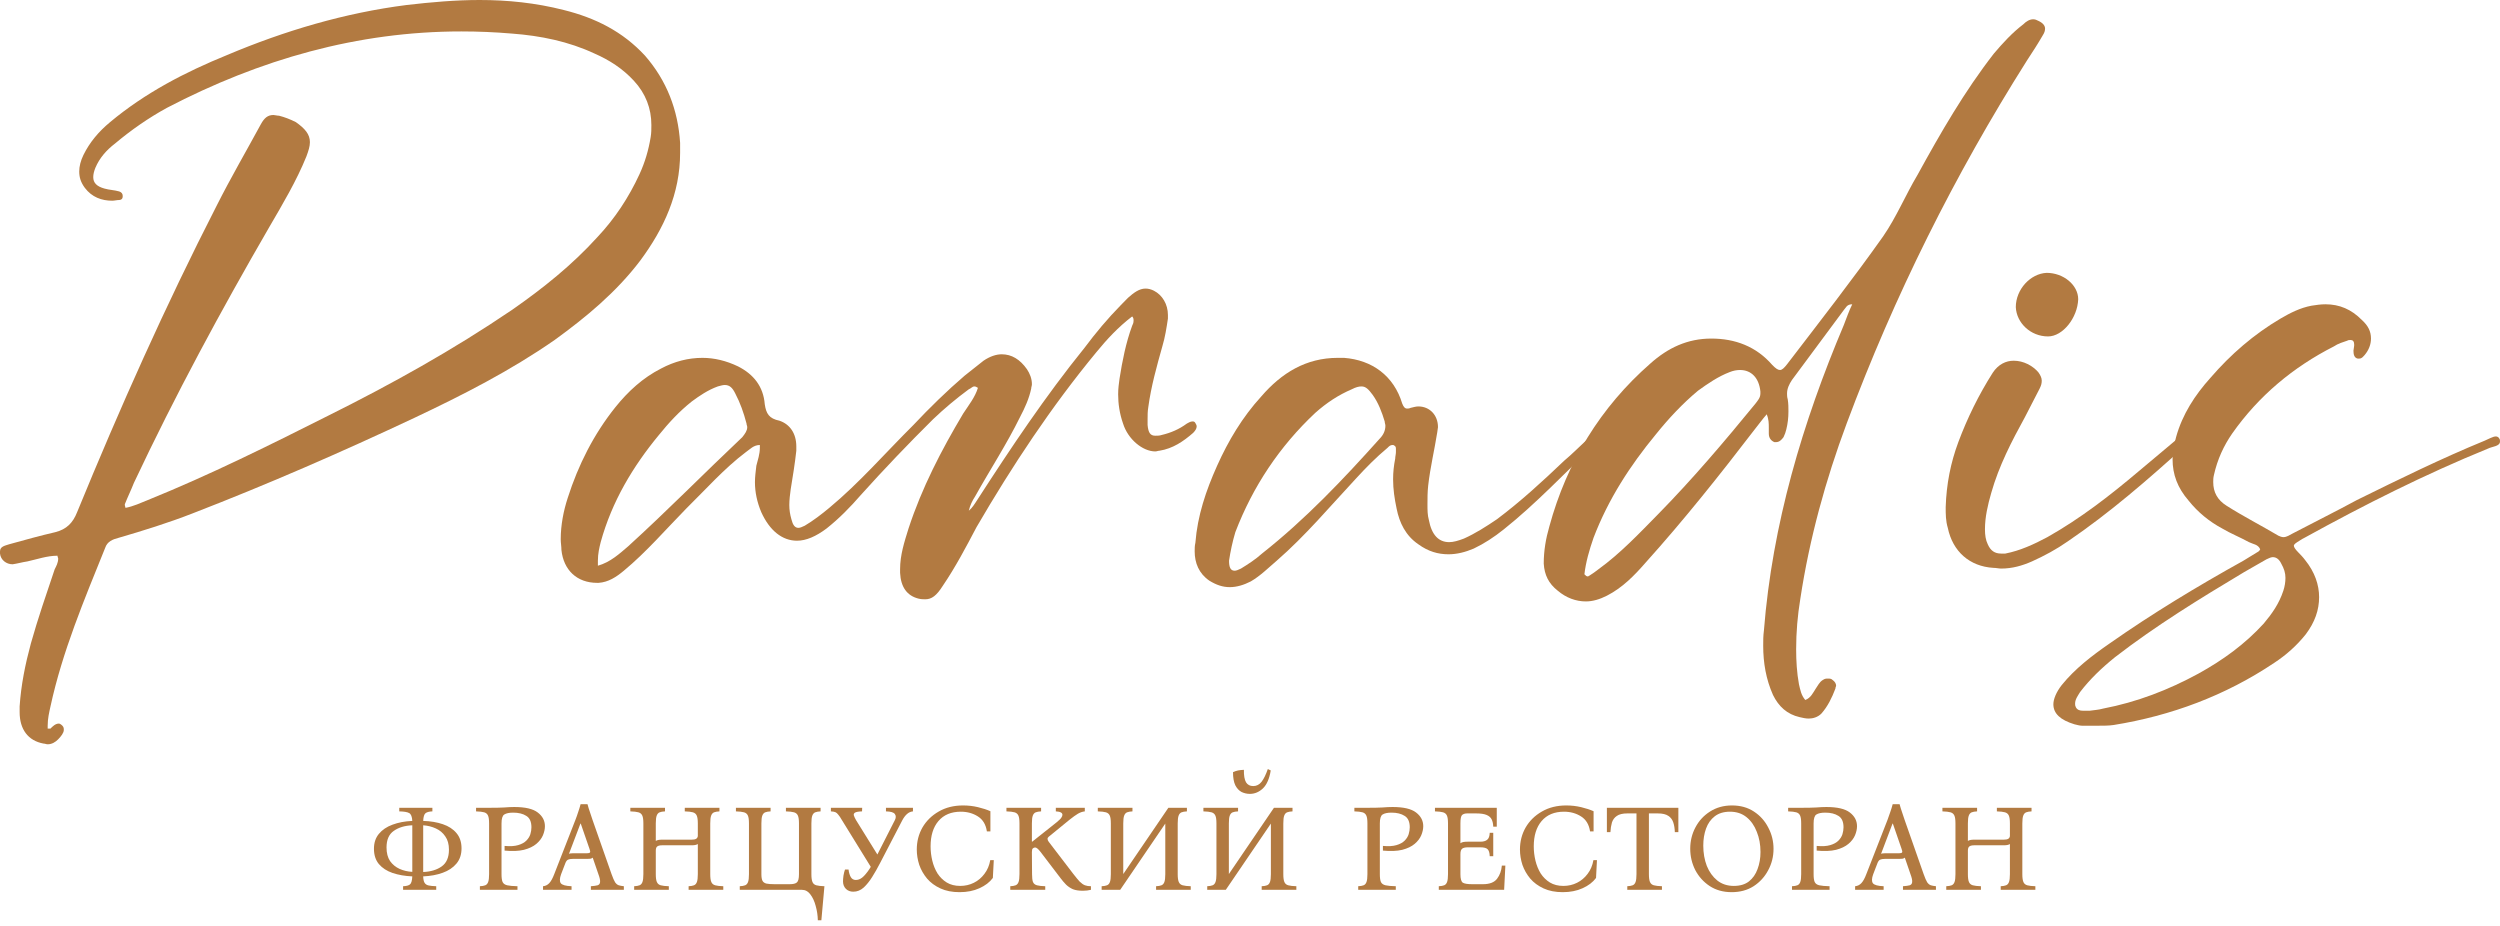<svg width="224" height="83" viewBox="0 0 224 83" fill="none" xmlns="http://www.w3.org/2000/svg">
<path d="M202.514 49.216C202.326 48.768 201.886 48.768 201.509 48.576C200.693 48.128 199.876 47.808 199.122 47.36C197.928 46.72 196.923 45.888 196.106 44.864C195.101 43.712 194.662 42.496 194.662 41.152C194.662 40.512 194.787 39.872 194.976 39.168C195.541 37.12 196.672 35.392 198.054 33.856C199.876 31.744 201.949 29.952 204.336 28.544C205.216 28.032 206.095 27.584 207.101 27.392C207.54 27.328 207.917 27.264 208.357 27.264C209.613 27.264 210.681 27.712 211.624 28.672C212.189 29.184 212.44 29.696 212.44 30.336C212.44 30.848 212.252 31.36 211.875 31.808C211.687 32 211.624 32.128 211.372 32.128H211.247C210.933 32.064 210.87 31.744 210.87 31.424C210.87 31.296 210.933 31.104 210.933 30.976V30.848C210.933 30.592 210.807 30.464 210.619 30.464C210.493 30.464 210.43 30.464 210.304 30.528C209.928 30.656 209.488 30.784 209.111 31.04C205.467 32.896 202.389 35.456 200.001 38.848C199.248 39.936 198.682 41.152 198.368 42.56C198.305 42.816 198.305 43.008 198.305 43.2C198.305 44.096 198.682 44.8 199.499 45.312C201.007 46.272 202.64 47.104 204.148 48C204.273 48.064 204.462 48.128 204.588 48.128C204.902 48.128 205.153 47.936 205.404 47.808C207.352 46.784 209.299 45.824 211.184 44.8C214.953 42.944 218.723 41.088 222.618 39.488C222.932 39.36 223.372 39.104 223.623 39.104C223.749 39.104 223.874 39.168 223.937 39.296C224 39.36 224 39.488 224 39.552C224 40 223.309 40 222.932 40.192C217.278 42.496 211.812 45.248 206.472 48.192C206.347 48.256 206.221 48.32 206.033 48.448C205.718 48.64 205.53 48.768 205.53 48.896C205.53 49.024 205.656 49.216 205.907 49.472C206.095 49.664 206.347 49.92 206.535 50.176C207.415 51.264 207.792 52.416 207.792 53.504C207.792 54.656 207.415 55.744 206.598 56.832C205.781 57.856 204.839 58.688 203.771 59.392C199.373 62.336 194.536 64.128 189.384 64.96C188.945 65.024 188.505 65.024 188.002 65.024H186.557C186.369 65.024 186.118 64.96 185.866 64.896C184.61 64.512 183.982 63.936 183.982 63.104C183.982 62.656 184.233 62.016 184.735 61.376C185.929 59.904 187.437 58.752 189.007 57.664C192.84 54.976 196.86 52.544 201.007 50.24C201.446 49.984 201.823 49.728 202.263 49.472C202.389 49.408 202.452 49.344 202.514 49.216ZM187.248 63.68C187.625 63.616 188.002 63.616 188.442 63.488C191.458 62.912 194.285 61.824 196.986 60.352C199.185 59.136 201.132 57.728 202.829 55.872C203.582 54.976 204.211 54.08 204.588 52.928C204.713 52.544 204.776 52.16 204.776 51.776C204.776 51.328 204.65 50.944 204.399 50.496C204.211 50.112 203.959 49.92 203.645 49.92C203.52 49.92 203.331 49.984 203.08 50.112C202.389 50.496 201.761 50.88 201.069 51.264C197.112 53.632 193.154 56.064 189.51 58.88C188.316 59.84 187.248 60.864 186.369 62.016C186.18 62.336 185.929 62.656 185.929 63.04C185.929 63.168 185.929 63.232 185.992 63.36C186.118 63.616 186.369 63.68 186.62 63.68H187.248Z" fill="#B27A41"/>
<path d="M174.334 45.44C174.397 43.392 174.774 41.472 175.465 39.616C176.281 37.44 177.287 35.392 178.543 33.408C179.046 32.64 179.737 32.32 180.428 32.32C181.307 32.32 182.124 32.768 182.627 33.344C182.815 33.6 182.941 33.856 182.941 34.112C182.941 34.368 182.878 34.56 182.752 34.816C182.312 35.648 181.873 36.544 181.433 37.376C180.239 39.552 179.108 41.728 178.417 44.16C178.103 45.248 177.852 46.336 177.852 47.424C177.852 47.936 177.915 48.384 178.103 48.768C178.355 49.344 178.731 49.6 179.297 49.6H179.674C180.993 49.344 182.25 48.768 183.443 48.128C186.396 46.464 189.034 44.416 191.61 42.24L194.814 39.552C194.94 39.424 195.128 39.296 195.317 39.168C195.505 39.04 195.694 38.976 195.945 38.976C196.071 38.976 196.196 38.976 196.259 39.168C196.322 39.232 196.385 39.296 196.385 39.36C196.385 39.552 196.008 39.744 195.882 39.872C192.49 42.944 189.034 45.952 185.265 48.512C184.26 49.216 183.192 49.792 182.061 50.304C181.182 50.688 180.302 50.944 179.297 50.944C179.108 50.944 178.857 50.88 178.606 50.88C176.47 50.752 174.962 49.408 174.522 47.296C174.334 46.656 174.334 46.08 174.334 45.44ZM180.616 27.52C180.616 25.92 181.935 24.512 183.38 24.448C184.888 24.448 186.207 25.536 186.207 26.816C186.145 28.48 184.825 30.144 183.506 30.144C181.935 30.144 180.679 28.928 180.616 27.52Z" fill="#B27A41"/>
<path d="M158.297 37.12C157.857 37.632 157.543 38.08 157.229 38.464C154.088 42.56 150.884 46.592 147.428 50.432C146.423 51.584 145.355 52.672 143.973 53.376C143.345 53.696 142.717 53.888 142.088 53.888C141.209 53.888 140.329 53.568 139.575 52.928C138.759 52.288 138.382 51.52 138.319 50.496C138.319 49.344 138.507 48.256 138.822 47.168C140.392 41.408 143.408 36.48 147.868 32.576C149.439 31.168 151.198 30.336 153.334 30.336C155.47 30.336 157.354 31.04 158.799 32.704C159.113 33.024 159.302 33.152 159.49 33.152C159.679 33.152 159.867 32.96 160.119 32.64C163.008 28.864 165.961 25.088 168.725 21.184C169.919 19.456 170.736 17.472 171.804 15.68C173.877 11.904 176.013 8.192 178.651 4.8C179.468 3.84 180.285 2.944 181.29 2.176C181.541 1.92 181.855 1.728 182.17 1.728C182.358 1.728 182.484 1.792 182.609 1.856C183.049 2.048 183.238 2.304 183.238 2.56C183.238 2.752 183.175 2.944 183.049 3.136C182.609 3.904 182.107 4.672 181.604 5.44C175.133 15.68 169.731 26.496 165.459 37.952C163.574 43.008 162.129 48.256 161.312 53.632C161.061 55.168 160.935 56.64 160.935 58.176C160.935 59.2 160.998 60.288 161.187 61.312C161.312 61.824 161.375 62.272 161.752 62.72C162.255 62.528 162.443 62.08 162.694 61.696C162.883 61.44 163.008 61.12 163.323 60.928C163.511 60.8 163.637 60.8 163.762 60.8C163.951 60.8 164.076 60.8 164.202 60.928C164.391 61.056 164.516 61.248 164.516 61.44C164.516 61.504 164.453 61.568 164.453 61.696C164.139 62.528 163.762 63.296 163.197 63.936C162.883 64.256 162.443 64.384 162.066 64.384C161.815 64.384 161.501 64.32 161.249 64.256C160.119 64 159.365 63.296 158.862 62.272C158.234 60.864 157.983 59.392 157.983 57.856C157.983 57.408 157.983 56.96 158.045 56.512C158.799 46.976 161.501 37.888 165.207 29.12C165.459 28.48 165.647 27.904 165.961 27.264C165.459 27.264 165.396 27.584 165.207 27.776C163.637 29.888 162.129 31.936 160.558 34.048C160.307 34.432 160.119 34.816 160.119 35.264C160.119 35.392 160.119 35.584 160.181 35.776C160.244 36.16 160.244 36.544 160.244 36.864C160.244 37.44 160.181 37.952 160.056 38.464C159.993 38.72 159.93 38.912 159.805 39.168C159.616 39.424 159.428 39.616 159.113 39.616H158.988C158.674 39.488 158.485 39.232 158.485 38.848V38.336C158.485 37.952 158.485 37.568 158.297 37.12ZM141.963 51.456C142.088 51.584 142.151 51.648 142.277 51.648C142.34 51.648 142.34 51.584 142.402 51.584C142.717 51.392 142.968 51.2 143.219 51.008C145.167 49.6 146.863 47.808 148.559 46.08C151.637 42.944 154.465 39.616 157.292 36.16C157.48 35.904 157.731 35.648 157.731 35.264V35.072C157.606 33.856 156.915 33.152 155.909 33.152C155.595 33.152 155.281 33.216 154.967 33.344C153.962 33.728 153.02 34.368 152.14 35.008C150.758 36.16 149.502 37.504 148.371 38.912C146.046 41.728 144.099 44.736 142.779 48.192C142.402 49.28 142.088 50.368 141.963 51.456Z" fill="#B27A41"/>
<path d="M143.23 39.296C143.23 39.552 143.104 39.616 142.915 39.808C140.214 42.368 137.638 45.12 134.748 47.424C133.869 48.128 132.989 48.704 132.047 49.152C131.293 49.472 130.539 49.664 129.785 49.664C128.843 49.664 127.964 49.408 127.084 48.768C125.953 48 125.388 46.848 125.136 45.568C124.948 44.672 124.822 43.84 124.822 42.944C124.822 42.304 124.885 41.728 125.011 41.088C125.011 40.896 125.074 40.704 125.074 40.512V40.256C125.074 40.128 125.074 40 124.948 39.936C124.885 39.872 124.822 39.872 124.76 39.872C124.571 39.872 124.445 40 124.32 40.128C123.315 40.96 122.372 41.92 121.493 42.88C119.168 45.376 116.969 48 114.394 50.24C113.64 50.88 112.949 51.584 112.069 52.096C111.441 52.416 110.813 52.608 110.185 52.608C109.556 52.608 108.991 52.416 108.363 52.032C107.42 51.392 107.043 50.432 107.043 49.408C107.043 49.152 107.043 48.896 107.106 48.64C107.295 46.208 108.049 43.968 109.054 41.728C110.059 39.488 111.315 37.376 113.012 35.52C114.833 33.408 117.032 32.064 119.859 32.064H120.425C122.938 32.256 124.885 33.664 125.639 36.16C125.765 36.48 125.89 36.608 126.079 36.608C126.142 36.608 126.267 36.608 126.393 36.544C126.644 36.48 126.896 36.416 127.084 36.416C128.089 36.416 128.843 37.184 128.843 38.272C128.843 38.4 128.78 38.592 128.78 38.72C128.529 40.32 128.152 41.856 127.964 43.52C127.901 44.096 127.901 44.672 127.901 45.184C127.901 45.696 127.901 46.144 128.026 46.592C128.278 47.936 128.906 48.576 129.848 48.576C130.225 48.576 130.665 48.448 131.168 48.256C132.173 47.808 133.178 47.168 134.12 46.528C136.256 44.928 138.204 43.136 140.151 41.28C140.842 40.704 141.471 40.064 142.162 39.424C142.413 39.232 142.601 39.04 142.853 39.04C142.978 39.04 143.104 39.104 143.23 39.168V39.296ZM110.122 50.24C110.122 50.816 110.247 51.136 110.624 51.136C110.75 51.136 110.938 51.072 111.19 50.944C111.818 50.56 112.509 50.112 113.074 49.6C116.969 46.528 120.362 42.944 123.629 39.296C123.943 38.976 124.131 38.592 124.131 38.144C124.131 38.016 124.068 37.888 124.068 37.76C123.817 36.928 123.503 36.096 123 35.392C122.624 34.88 122.372 34.624 121.995 34.624C121.744 34.624 121.493 34.688 121.116 34.88C119.922 35.392 118.854 36.096 117.849 36.992C114.645 40 112.258 43.584 110.687 47.68C110.436 48.512 110.247 49.408 110.122 50.24Z" fill="#B27A41"/>
<path d="M101.442 28.352C100.186 29.312 99.181 30.4 98.238 31.552C94.218 36.416 90.7 41.728 87.496 47.232C86.553 49.024 85.611 50.816 84.48 52.48C83.915 53.376 83.475 53.696 82.909 53.696C82.721 53.696 82.532 53.696 82.281 53.632C81.276 53.376 80.711 52.608 80.648 51.328V51.008C80.648 49.728 81.025 48.576 81.402 47.36C82.595 43.712 84.354 40.32 86.302 37.056C86.804 36.288 87.37 35.584 87.621 34.752C87.496 34.688 87.433 34.624 87.307 34.624C87.118 34.624 86.993 34.816 86.804 34.88C85.674 35.712 84.606 36.608 83.6 37.568C81.402 39.744 79.203 42.048 77.13 44.352C76.187 45.44 75.182 46.464 74.051 47.36C73.109 48.064 72.23 48.448 71.413 48.448C70.094 48.448 68.963 47.552 68.209 45.888C67.832 44.992 67.643 44.096 67.643 43.2C67.643 42.752 67.706 42.24 67.769 41.728C67.895 41.216 68.083 40.704 68.083 40.128V39.872C67.518 39.872 67.204 40.256 66.827 40.512C64.879 41.984 63.246 43.84 61.487 45.568C59.665 47.424 57.906 49.472 55.895 51.136C55.204 51.712 54.513 52.16 53.634 52.224H53.508C51.686 52.224 50.493 51.072 50.304 49.28C50.304 48.96 50.241 48.64 50.241 48.32C50.241 47.04 50.493 45.76 50.87 44.608C51.812 41.664 53.194 38.912 55.142 36.48C56.272 35.072 57.592 33.856 59.225 33.024C60.419 32.384 61.675 32.064 62.932 32.064C64 32.064 65.068 32.32 66.136 32.832C67.518 33.536 68.397 34.624 68.523 36.224C68.648 37.056 68.9 37.504 69.842 37.696C70.784 38.016 71.35 38.848 71.35 40V40.384C71.224 41.536 71.036 42.688 70.847 43.84C70.784 44.288 70.722 44.8 70.722 45.248C70.722 45.696 70.784 46.08 70.91 46.528C71.036 47.04 71.224 47.296 71.538 47.296C71.664 47.296 71.853 47.232 72.104 47.104C72.858 46.656 73.612 46.08 74.303 45.504C77.004 43.264 79.329 40.576 81.841 38.08C83.286 36.544 84.857 35.008 86.427 33.664L88.124 32.32C88.689 31.936 89.254 31.744 89.757 31.744C90.637 31.744 91.391 32.192 92.019 33.088C92.27 33.472 92.459 33.92 92.459 34.432C92.459 34.56 92.396 34.688 92.396 34.816C92.207 35.712 91.83 36.544 91.391 37.376C90.197 39.808 88.689 42.112 87.37 44.48C87.118 44.864 86.93 45.248 86.804 45.76C87.118 45.504 87.307 45.184 87.558 44.8C90.574 40.128 93.652 35.52 97.17 31.168C98.175 29.824 99.243 28.544 100.437 27.328L101.065 26.688C101.568 26.24 102.07 25.856 102.636 25.856C102.887 25.856 103.138 25.92 103.39 26.048C104.144 26.432 104.646 27.264 104.646 28.224V28.544C104.521 29.376 104.395 30.208 104.144 31.04C103.641 32.832 103.138 34.624 102.887 36.48C102.824 36.864 102.824 37.184 102.824 37.568V38.08C102.887 38.784 103.076 39.04 103.515 39.04C103.704 39.04 103.892 39.04 104.081 38.976C104.898 38.784 105.651 38.464 106.342 37.952C106.468 37.888 106.657 37.76 106.845 37.76C106.908 37.76 107.033 37.76 107.096 37.888C107.159 38.016 107.222 38.08 107.222 38.208C107.222 38.4 107.096 38.592 106.908 38.784C106.028 39.552 105.086 40.192 103.892 40.384C103.767 40.384 103.641 40.448 103.515 40.448C102.385 40.448 101.065 39.36 100.626 37.952C100.311 37.056 100.186 36.16 100.186 35.328C100.186 34.816 100.249 34.368 100.311 33.92C100.563 32.32 100.877 30.72 101.442 29.184C101.505 29.056 101.568 28.928 101.568 28.736C101.568 28.608 101.568 28.48 101.442 28.352ZM53.571 50.688C54.702 50.368 55.519 49.6 56.272 48.96C59.791 45.76 63.057 42.432 66.513 39.168C66.764 38.848 66.952 38.592 66.952 38.272C66.952 38.144 66.889 38.08 66.889 37.952C66.638 36.992 66.324 36.096 65.884 35.264C65.633 34.752 65.382 34.496 64.942 34.496C64.754 34.496 64.565 34.56 64.314 34.624C63.434 34.944 62.68 35.456 61.989 35.968C60.858 36.864 59.916 37.888 59.037 38.976C56.712 41.792 54.827 44.928 53.822 48.576C53.697 49.088 53.571 49.6 53.571 50.24V50.688Z" fill="#B27A41"/>
<path d="M11.245 45.504C11.936 45.376 12.627 45.056 13.256 44.8C18.784 42.56 24.061 39.936 29.401 37.248C35.055 34.432 40.584 31.36 45.861 27.776C48.625 25.856 51.264 23.744 53.525 21.248C55.096 19.584 56.352 17.664 57.295 15.616C57.797 14.528 58.111 13.44 58.3 12.288C58.363 11.904 58.363 11.584 58.363 11.2C58.363 9.728 57.86 8.384 56.792 7.232C55.787 6.144 54.593 5.376 53.274 4.8C50.95 3.712 48.437 3.2 45.861 3.008C44.353 2.88 42.845 2.816 41.338 2.816C32.04 2.816 23.307 5.312 14.952 9.664C13.319 10.56 11.748 11.648 10.303 12.864C9.549 13.44 8.921 14.144 8.544 15.04C8.418 15.36 8.355 15.616 8.355 15.872C8.355 16.384 8.67 16.704 9.361 16.896C9.8 17.024 10.24 17.024 10.68 17.152C10.868 17.216 10.994 17.344 10.994 17.536V17.6C10.994 17.856 10.806 17.92 10.68 17.92C10.492 17.92 10.24 17.984 10.052 17.984C9.109 17.984 8.23 17.664 7.602 16.832C7.225 16.32 7.099 15.872 7.099 15.36C7.099 14.912 7.225 14.4 7.476 13.888C8.041 12.736 8.858 11.776 9.863 10.944C13.004 8.32 16.585 6.464 20.355 4.928C25.506 2.752 30.909 1.152 36.438 0.448C38.636 0.192 40.835 0 42.971 0C45.484 0 47.997 0.256 50.51 0.896C53.337 1.6 55.787 2.816 57.797 4.992C59.745 7.232 60.75 9.856 60.938 12.8V13.696C60.938 17.344 59.494 20.48 57.358 23.36C55.222 26.176 52.52 28.416 49.693 30.464C45.735 33.216 41.463 35.392 37.129 37.44C30.595 40.512 23.998 43.392 17.214 46.016C15.078 46.848 12.816 47.552 10.617 48.192C10.114 48.32 9.612 48.512 9.423 49.088C7.539 53.76 5.591 58.368 4.523 63.296C4.398 63.872 4.272 64.384 4.272 65.024V65.28H4.523C4.712 65.088 4.963 64.832 5.277 64.832C5.34 64.832 5.466 64.896 5.591 65.024C5.717 65.152 5.717 65.28 5.717 65.408C5.717 65.664 5.466 65.984 5.214 66.24C4.963 66.496 4.649 66.688 4.272 66.688C4.146 66.688 4.021 66.624 3.895 66.624C2.513 66.368 1.759 65.344 1.759 63.808V63.296C1.885 61.376 2.262 59.52 2.764 57.664C3.392 55.424 4.146 53.248 4.9 51.008C5.026 50.752 5.214 50.432 5.214 50.048C5.214 49.984 5.152 49.92 5.152 49.792C4.209 49.792 3.33 50.112 2.45 50.304C2.01 50.368 1.571 50.496 1.131 50.56C0.565 50.56 0.063 50.176 0 49.6V49.408C0 48.96 0.44 48.896 0.817 48.768C2.199 48.384 3.581 48 4.963 47.68C5.968 47.424 6.534 46.848 6.911 45.888C10.743 36.544 14.826 27.392 19.412 18.432C20.669 15.936 22.051 13.568 23.37 11.136C23.684 10.56 23.998 10.304 24.501 10.304C24.627 10.304 24.815 10.368 25.004 10.368C25.506 10.496 26.009 10.688 26.511 10.944C27.328 11.52 27.768 12.032 27.768 12.736C27.768 13.12 27.642 13.504 27.454 14.016C26.574 16.192 25.318 18.304 24.124 20.352C19.789 27.84 15.706 35.392 11.999 43.264C11.748 43.904 11.434 44.544 11.182 45.184C11.182 45.248 11.182 45.312 11.245 45.504Z" fill="#B27A41"/>
<path d="M181.201 78.328C181.201 78.645 181.233 78.879 181.297 79.028C181.361 79.177 181.476 79.275 181.641 79.322C181.815 79.369 182.058 79.397 182.369 79.406V79.728H179.263V79.406C179.465 79.397 179.625 79.369 179.744 79.322C179.864 79.275 179.951 79.177 180.006 79.028C180.06 78.879 180.088 78.645 180.088 78.328V75.626C179.969 75.701 179.79 75.738 179.552 75.738H176.9C176.698 75.738 176.552 75.771 176.46 75.836C176.368 75.901 176.323 76.027 176.323 76.214V78.328C176.323 78.645 176.355 78.879 176.419 79.028C176.483 79.177 176.597 79.275 176.762 79.322C176.936 79.369 177.179 79.397 177.491 79.406V79.728H174.385V79.406C174.586 79.397 174.747 79.369 174.866 79.322C174.985 79.275 175.072 79.177 175.127 79.028C175.182 78.879 175.209 78.645 175.209 78.328V73.778C175.209 73.451 175.177 73.218 175.113 73.078C175.049 72.929 174.935 72.831 174.77 72.784C174.605 72.737 174.362 72.709 174.041 72.7V72.378H177.147V72.7C176.946 72.709 176.785 72.737 176.666 72.784C176.547 72.831 176.46 72.929 176.405 73.078C176.35 73.218 176.323 73.451 176.323 73.778V75.346C176.442 75.271 176.625 75.234 176.872 75.234H179.525C179.708 75.234 179.841 75.211 179.923 75.164C180.015 75.117 180.07 75.033 180.088 74.912V73.778C180.088 73.451 180.056 73.218 179.992 73.078C179.928 72.929 179.813 72.831 179.648 72.784C179.483 72.737 179.241 72.709 178.92 72.7V72.378H182.026V72.7C181.824 72.709 181.664 72.737 181.545 72.784C181.426 72.831 181.339 72.929 181.284 73.078C181.229 73.218 181.201 73.451 181.201 73.778V78.328Z" fill="#B27A41"/>
<path d="M172.361 78.328C172.48 78.664 172.585 78.907 172.677 79.056C172.778 79.196 172.888 79.285 173.007 79.322C173.126 79.359 173.277 79.387 173.46 79.406V79.728H170.506V79.406C170.771 79.387 170.973 79.359 171.11 79.322C171.248 79.275 171.321 79.177 171.33 79.028C171.349 78.879 171.298 78.645 171.179 78.328L170.671 76.844C170.625 76.891 170.556 76.923 170.465 76.942C170.373 76.951 170.277 76.956 170.176 76.956H168.898C168.705 76.956 168.559 76.979 168.458 77.026C168.357 77.073 168.275 77.185 168.211 77.362L167.84 78.328C167.702 78.701 167.693 78.972 167.812 79.14C167.94 79.299 168.261 79.387 168.774 79.406V79.728H166.218V79.406C166.438 79.387 166.626 79.294 166.782 79.126C166.937 78.958 167.084 78.692 167.221 78.328L169.118 73.47C169.209 73.237 169.292 73.003 169.365 72.77C169.448 72.537 169.521 72.299 169.585 72.056H170.203C170.268 72.299 170.341 72.537 170.423 72.77C170.506 73.003 170.584 73.237 170.657 73.47L172.361 78.328ZM170.162 76.452C170.3 76.452 170.387 76.429 170.423 76.382C170.46 76.326 170.446 76.219 170.382 76.06L169.599 73.792H169.571L168.541 76.508C168.586 76.48 168.637 76.466 168.692 76.466C168.756 76.457 168.825 76.452 168.898 76.452H170.162Z" fill="#B27A41"/>
<path d="M160.562 79.728V79.406C160.763 79.397 160.924 79.369 161.043 79.322C161.162 79.275 161.249 79.177 161.304 79.028C161.359 78.879 161.386 78.645 161.386 78.328V73.778C161.386 73.451 161.354 73.218 161.29 73.078C161.226 72.929 161.111 72.831 160.946 72.784C160.782 72.737 160.539 72.709 160.218 72.7V72.378H161.386C161.954 72.378 162.403 72.369 162.733 72.35C163.072 72.322 163.374 72.308 163.64 72.308C164.62 72.308 165.321 72.471 165.743 72.798C166.173 73.125 166.389 73.535 166.389 74.03C166.389 74.282 166.329 74.553 166.21 74.842C166.091 75.122 165.894 75.379 165.619 75.612C165.344 75.845 164.973 76.023 164.506 76.144C164.039 76.256 163.461 76.279 162.774 76.214V75.794C163.269 75.841 163.672 75.817 163.984 75.724C164.304 75.631 164.552 75.495 164.726 75.318C164.9 75.141 165.019 74.949 165.083 74.744C165.147 74.529 165.179 74.324 165.179 74.128C165.179 73.633 165.028 73.293 164.726 73.106C164.423 72.91 164.029 72.812 163.544 72.812C163.187 72.812 162.921 72.868 162.747 72.98C162.582 73.083 162.499 73.349 162.499 73.778V78.328C162.499 78.645 162.531 78.879 162.596 79.028C162.669 79.177 162.806 79.275 163.008 79.322C163.219 79.369 163.526 79.397 163.929 79.406V79.728H160.562Z" fill="#B27A41"/>
<path d="M155.183 72.168C155.944 72.168 156.599 72.35 157.149 72.714C157.707 73.078 158.138 73.559 158.44 74.156C158.752 74.744 158.908 75.379 158.908 76.06C158.908 76.751 158.747 77.39 158.427 77.978C158.115 78.566 157.68 79.042 157.121 79.406C156.562 79.761 155.907 79.938 155.156 79.938C154.405 79.938 153.75 79.756 153.191 79.392C152.641 79.028 152.21 78.552 151.899 77.964C151.597 77.367 151.445 76.727 151.445 76.046C151.445 75.355 151.601 74.716 151.913 74.128C152.224 73.54 152.659 73.069 153.218 72.714C153.786 72.35 154.441 72.168 155.183 72.168ZM155.348 79.378C155.907 79.378 156.361 79.243 156.709 78.972C157.057 78.692 157.314 78.323 157.478 77.866C157.653 77.399 157.74 76.891 157.74 76.34C157.74 75.677 157.63 75.075 157.41 74.534C157.199 73.983 156.892 73.545 156.489 73.218C156.086 72.891 155.591 72.728 155.005 72.728C154.446 72.728 153.988 72.868 153.631 73.148C153.282 73.419 153.026 73.783 152.861 74.24C152.696 74.697 152.614 75.206 152.614 75.766C152.614 76.429 152.719 77.035 152.93 77.586C153.15 78.127 153.461 78.561 153.864 78.888C154.276 79.215 154.771 79.378 155.348 79.378Z" fill="#B27A41"/>
<path d="M143.977 72.378H150.381V74.562H150.065C150.056 74.235 150.01 73.946 149.927 73.694C149.845 73.442 149.698 73.246 149.488 73.106C149.277 72.957 148.961 72.882 148.539 72.882H147.742V78.328C147.742 78.645 147.774 78.879 147.838 79.028C147.903 79.177 148.017 79.275 148.182 79.322C148.356 79.369 148.599 79.397 148.91 79.406V79.728H145.805V79.406C146.006 79.397 146.166 79.369 146.286 79.322C146.405 79.275 146.492 79.177 146.547 79.028C146.602 78.879 146.629 78.645 146.629 78.328V72.882H145.805C145.392 72.882 145.081 72.957 144.87 73.106C144.659 73.246 144.513 73.442 144.43 73.694C144.357 73.946 144.311 74.235 144.293 74.562H143.977V72.378Z" fill="#B27A41"/>
<path d="M140.022 79.938C139.363 79.938 138.79 79.826 138.305 79.602C137.819 79.378 137.42 79.084 137.109 78.72C136.797 78.347 136.564 77.936 136.408 77.488C136.262 77.031 136.188 76.573 136.188 76.116C136.188 75.397 136.358 74.739 136.697 74.142C137.045 73.545 137.53 73.069 138.153 72.714C138.776 72.35 139.505 72.168 140.338 72.168C140.797 72.168 141.241 72.219 141.672 72.322C142.102 72.425 142.473 72.546 142.785 72.686V74.492H142.469C142.377 73.876 142.107 73.428 141.658 73.148C141.218 72.868 140.71 72.728 140.132 72.728C139.271 72.728 138.602 73.008 138.126 73.568C137.659 74.119 137.425 74.875 137.425 75.836C137.425 76.265 137.475 76.69 137.576 77.11C137.677 77.53 137.833 77.913 138.043 78.258C138.263 78.594 138.538 78.865 138.868 79.07C139.207 79.275 139.61 79.378 140.077 79.378C140.517 79.378 140.925 79.285 141.3 79.098C141.676 78.911 141.992 78.645 142.249 78.3C142.514 77.955 142.688 77.544 142.771 77.068H143.087L143.005 78.664C142.721 79.047 142.317 79.355 141.795 79.588C141.282 79.821 140.691 79.938 140.022 79.938Z" fill="#B27A41"/>
<path d="M128.916 79.728V79.406C129.118 79.397 129.278 79.369 129.397 79.322C129.516 79.275 129.603 79.177 129.658 79.028C129.713 78.879 129.741 78.645 129.741 78.328V73.778C129.741 73.451 129.709 73.218 129.645 73.078C129.581 72.929 129.466 72.831 129.301 72.784C129.136 72.737 128.893 72.709 128.573 72.7V72.378H134.111V74.072H133.795C133.786 73.811 133.74 73.596 133.658 73.428C133.575 73.251 133.424 73.115 133.204 73.022C132.993 72.929 132.677 72.882 132.256 72.882H131.459C131.266 72.882 131.115 72.929 131.005 73.022C130.904 73.115 130.854 73.367 130.854 73.778V75.556C130.927 75.5 131.014 75.463 131.115 75.444C131.225 75.425 131.353 75.416 131.5 75.416H132.641C132.906 75.416 133.108 75.36 133.245 75.248C133.392 75.136 133.47 74.926 133.479 74.618H133.795V76.718H133.479C133.47 76.41 133.406 76.2 133.286 76.088C133.177 75.976 132.961 75.92 132.641 75.92H131.527C131.28 75.92 131.106 75.962 131.005 76.046C130.904 76.13 130.854 76.293 130.854 76.536V78.328C130.854 78.729 130.923 78.981 131.06 79.084C131.207 79.177 131.486 79.224 131.898 79.224H132.874C133.47 79.224 133.891 79.061 134.139 78.734C134.386 78.407 134.528 78.015 134.565 77.558H134.881L134.771 79.728H128.916Z" fill="#B27A41"/>
<path d="M121.696 79.728V79.406C121.898 79.397 122.058 79.369 122.177 79.322C122.296 79.275 122.383 79.177 122.438 79.028C122.493 78.879 122.521 78.645 122.521 78.328V73.778C122.521 73.451 122.489 73.218 122.424 73.078C122.36 72.929 122.246 72.831 122.081 72.784C121.916 72.737 121.673 72.709 121.352 72.7V72.378H122.521C123.089 72.378 123.538 72.369 123.867 72.35C124.206 72.322 124.509 72.308 124.774 72.308C125.755 72.308 126.456 72.471 126.877 72.798C127.308 73.125 127.523 73.535 127.523 74.03C127.523 74.282 127.463 74.553 127.344 74.842C127.225 75.122 127.028 75.379 126.753 75.612C126.478 75.845 126.107 76.023 125.64 76.144C125.173 76.256 124.596 76.279 123.909 76.214V75.794C124.403 75.841 124.806 75.817 125.118 75.724C125.439 75.631 125.686 75.495 125.86 75.318C126.034 75.141 126.153 74.949 126.217 74.744C126.281 74.529 126.314 74.324 126.314 74.128C126.314 73.633 126.162 73.293 125.86 73.106C125.558 72.91 125.164 72.812 124.678 72.812C124.321 72.812 124.055 72.868 123.881 72.98C123.716 73.083 123.634 73.349 123.634 73.778V78.328C123.634 78.645 123.666 78.879 123.73 79.028C123.803 79.177 123.941 79.275 124.142 79.322C124.353 79.369 124.66 79.397 125.063 79.406V79.728H121.696Z" fill="#B27A41"/>
<path d="M109.831 79.728H108.168V79.406C108.37 79.397 108.53 79.369 108.649 79.322C108.768 79.275 108.855 79.177 108.91 79.028C108.965 78.879 108.993 78.645 108.993 78.328V73.778C108.993 73.451 108.961 73.218 108.897 73.078C108.832 72.929 108.718 72.831 108.553 72.784C108.388 72.737 108.145 72.709 107.825 72.7V72.378H110.93V72.7C110.729 72.709 110.569 72.737 110.449 72.784C110.33 72.831 110.243 72.929 110.188 73.078C110.133 73.218 110.106 73.451 110.106 73.778V78.314L114.146 72.378H115.809V72.7C115.608 72.709 115.447 72.737 115.328 72.784C115.209 72.831 115.122 72.929 115.067 73.078C115.012 73.218 114.985 73.451 114.985 73.778V78.328C114.985 78.645 115.017 78.879 115.081 79.028C115.145 79.177 115.259 79.275 115.424 79.322C115.598 79.369 115.841 79.397 116.153 79.406V79.728H113.047V79.406C113.248 79.397 113.409 79.369 113.528 79.322C113.647 79.275 113.734 79.177 113.789 79.028C113.844 78.879 113.871 78.645 113.871 78.328V73.792L109.831 79.728ZM113.597 68.906L113.858 69.032C113.739 69.769 113.505 70.306 113.157 70.642C112.809 70.969 112.419 71.132 111.989 71.132C111.732 71.132 111.485 71.076 111.247 70.964C111.018 70.843 110.83 70.642 110.683 70.362C110.546 70.073 110.477 69.681 110.477 69.186C110.642 69.111 110.793 69.06 110.93 69.032C111.077 69.004 111.251 68.985 111.453 68.976C111.444 69.489 111.508 69.863 111.645 70.096C111.783 70.32 111.998 70.432 112.291 70.432C112.584 70.432 112.832 70.306 113.033 70.054C113.235 69.793 113.422 69.41 113.597 68.906Z" fill="#B27A41"/>
<path d="M100.37 79.728H98.707V79.406C98.908 79.397 99.069 79.369 99.188 79.322C99.307 79.275 99.394 79.177 99.449 79.028C99.504 78.879 99.531 78.645 99.531 78.328V73.778C99.531 73.451 99.499 73.218 99.435 73.078C99.371 72.929 99.257 72.831 99.092 72.784C98.927 72.737 98.684 72.709 98.363 72.7V72.378H101.469V72.7C101.267 72.709 101.107 72.737 100.988 72.784C100.869 72.831 100.782 72.929 100.727 73.078C100.672 73.218 100.644 73.451 100.644 73.778V78.314L104.685 72.378H106.348V72.7C106.146 72.709 105.986 72.737 105.867 72.784C105.748 72.831 105.661 72.929 105.606 73.078C105.551 73.218 105.523 73.451 105.523 73.778V78.328C105.523 78.645 105.555 78.879 105.619 79.028C105.683 79.177 105.798 79.275 105.963 79.322C106.137 79.369 106.38 79.397 106.691 79.406V79.728H103.585V79.406C103.787 79.397 103.947 79.369 104.066 79.322C104.185 79.275 104.273 79.177 104.328 79.028C104.382 78.879 104.41 78.645 104.41 78.328V73.792L100.37 79.728Z" fill="#B27A41"/>
<path d="M96.155 78.286C96.393 78.594 96.59 78.832 96.746 79C96.911 79.159 97.066 79.266 97.213 79.322C97.369 79.378 97.547 79.406 97.749 79.406V79.728C97.52 79.784 97.277 79.812 97.02 79.812C96.663 79.812 96.365 79.765 96.127 79.672C95.898 79.569 95.697 79.434 95.523 79.266C95.358 79.098 95.197 78.911 95.042 78.706L93.228 76.326C93.026 76.065 92.866 75.934 92.747 75.934C92.673 75.934 92.605 75.962 92.54 76.018C92.485 76.065 92.458 76.172 92.458 76.34L92.472 78.328C92.472 78.645 92.499 78.879 92.554 79.028C92.618 79.177 92.737 79.275 92.912 79.322C93.085 79.369 93.333 79.397 93.654 79.406V79.728H90.52V79.406C90.722 79.397 90.882 79.369 91.001 79.322C91.12 79.275 91.207 79.177 91.262 79.028C91.317 78.879 91.345 78.645 91.345 78.328V73.778C91.345 73.451 91.313 73.218 91.249 73.078C91.184 72.929 91.07 72.831 90.905 72.784C90.74 72.737 90.497 72.709 90.177 72.7V72.378H93.282V72.7C93.081 72.709 92.921 72.737 92.802 72.784C92.682 72.831 92.595 72.929 92.54 73.078C92.485 73.218 92.458 73.451 92.458 73.778V75.416H92.485L94.671 73.68C94.9 73.493 95.042 73.353 95.097 73.26C95.161 73.167 95.193 73.083 95.193 73.008C95.193 72.915 95.147 72.845 95.055 72.798C94.964 72.742 94.812 72.709 94.602 72.7V72.378H97.199V72.7C96.998 72.719 96.791 72.789 96.581 72.91C96.379 73.031 96.132 73.209 95.839 73.442L93.97 74.968C93.823 75.08 93.823 75.234 93.97 75.43L96.155 78.286Z" fill="#B27A41"/>
<path d="M85.978 79.938C85.319 79.938 84.746 79.826 84.26 79.602C83.775 79.378 83.376 79.084 83.065 78.72C82.753 78.347 82.52 77.936 82.364 77.488C82.217 77.031 82.144 76.573 82.144 76.116C82.144 75.397 82.313 74.739 82.652 74.142C83.001 73.545 83.486 73.069 84.109 72.714C84.732 72.35 85.46 72.168 86.294 72.168C86.752 72.168 87.197 72.219 87.627 72.322C88.058 72.425 88.429 72.546 88.74 72.686V74.492H88.424C88.333 73.876 88.062 73.428 87.614 73.148C87.174 72.868 86.665 72.728 86.088 72.728C85.227 72.728 84.558 73.008 84.082 73.568C83.614 74.119 83.381 74.875 83.381 75.836C83.381 76.265 83.431 76.69 83.532 77.11C83.633 77.53 83.788 77.913 83.999 78.258C84.219 78.594 84.494 78.865 84.824 79.07C85.163 79.275 85.566 79.378 86.033 79.378C86.473 79.378 86.88 79.285 87.256 79.098C87.632 78.911 87.948 78.645 88.204 78.3C88.47 77.955 88.644 77.544 88.727 77.068H89.043L88.96 78.664C88.676 79.047 88.273 79.355 87.751 79.588C87.238 79.821 86.647 79.938 85.978 79.938Z" fill="#B27A41"/>
<path d="M76.455 79.896C76.189 79.896 75.969 79.812 75.795 79.644C75.621 79.467 75.534 79.243 75.534 78.972C75.534 78.841 75.548 78.669 75.575 78.454C75.612 78.239 75.658 78.057 75.713 77.908H76.029C76.066 78.197 76.134 78.426 76.235 78.594C76.336 78.762 76.487 78.846 76.689 78.846C76.945 78.846 77.188 78.725 77.417 78.482C77.646 78.239 77.847 77.969 78.022 77.67L75.438 73.484C75.31 73.26 75.2 73.097 75.108 72.994C75.026 72.882 74.939 72.807 74.847 72.77C74.755 72.733 74.623 72.709 74.448 72.7V72.378H77.252L77.238 72.7C76.927 72.709 76.716 72.747 76.606 72.812C76.505 72.877 76.473 72.966 76.51 73.078C76.546 73.19 76.611 73.325 76.702 73.484L78.612 76.564L80.179 73.484C80.289 73.269 80.289 73.087 80.179 72.938C80.078 72.789 79.813 72.709 79.382 72.7V72.378H81.801V72.7C81.599 72.719 81.421 72.798 81.265 72.938C81.109 73.078 80.972 73.26 80.853 73.484L78.846 77.348C78.626 77.777 78.392 78.188 78.145 78.58C77.907 78.963 77.65 79.28 77.376 79.532C77.101 79.775 76.794 79.896 76.455 79.896Z" fill="#B27A41"/>
<path d="M73.278 82.458C73.269 82.019 73.205 81.59 73.085 81.17C72.975 80.75 72.815 80.405 72.605 80.134C72.403 79.863 72.151 79.728 71.849 79.728H66.283V79.406C66.484 79.397 66.645 79.369 66.764 79.322C66.883 79.275 66.97 79.177 67.025 79.028C67.08 78.879 67.107 78.645 67.107 78.328V73.778C67.107 73.451 67.075 73.218 67.011 73.078C66.947 72.929 66.833 72.831 66.668 72.784C66.503 72.737 66.26 72.709 65.939 72.7V72.378H69.045V72.7C68.844 72.709 68.683 72.737 68.564 72.784C68.445 72.831 68.358 72.929 68.303 73.078C68.248 73.218 68.221 73.451 68.221 73.778V78.328C68.221 78.589 68.253 78.785 68.317 78.916C68.381 79.037 68.495 79.121 68.66 79.168C68.834 79.205 69.077 79.224 69.389 79.224H70.763C71.065 79.224 71.276 79.173 71.395 79.07C71.523 78.967 71.588 78.72 71.588 78.328V73.778C71.588 73.451 71.555 73.218 71.491 73.078C71.427 72.929 71.313 72.831 71.148 72.784C70.983 72.737 70.74 72.709 70.419 72.7V72.378H73.525V72.7C73.324 72.709 73.163 72.737 73.044 72.784C72.925 72.831 72.838 72.929 72.783 73.078C72.728 73.218 72.701 73.451 72.701 73.778V78.328C72.701 78.645 72.733 78.879 72.797 79.028C72.861 79.177 72.975 79.275 73.14 79.322C73.314 79.369 73.557 79.397 73.869 79.406L73.594 82.458H73.278Z" fill="#B27A41"/>
<path d="M63.638 78.328C63.638 78.645 63.67 78.879 63.734 79.028C63.798 79.177 63.913 79.275 64.078 79.322C64.252 79.369 64.494 79.397 64.806 79.406V79.728H61.7V79.406C61.902 79.397 62.062 79.369 62.181 79.322C62.3 79.275 62.387 79.177 62.442 79.028C62.497 78.879 62.525 78.645 62.525 78.328V75.626C62.406 75.701 62.227 75.738 61.989 75.738H59.336C59.135 75.738 58.988 75.771 58.897 75.836C58.805 75.901 58.759 76.027 58.759 76.214V78.328C58.759 78.645 58.791 78.879 58.855 79.028C58.919 79.177 59.034 79.275 59.199 79.322C59.373 79.369 59.616 79.397 59.927 79.406V79.728H56.821V79.406C57.023 79.397 57.183 79.369 57.302 79.322C57.422 79.275 57.508 79.177 57.563 79.028C57.618 78.879 57.646 78.645 57.646 78.328V73.778C57.646 73.451 57.614 73.218 57.55 73.078C57.486 72.929 57.371 72.831 57.206 72.784C57.041 72.737 56.798 72.709 56.478 72.7V72.378H59.584V72.7C59.382 72.709 59.222 72.737 59.103 72.784C58.984 72.831 58.897 72.929 58.842 73.078C58.787 73.218 58.759 73.451 58.759 73.778V75.346C58.878 75.271 59.061 75.234 59.309 75.234H61.961C62.144 75.234 62.277 75.211 62.36 75.164C62.451 75.117 62.506 75.033 62.525 74.912V73.778C62.525 73.451 62.492 73.218 62.428 73.078C62.364 72.929 62.25 72.831 62.085 72.784C61.92 72.737 61.677 72.709 61.356 72.7V72.378H64.462V72.7C64.261 72.709 64.1 72.737 63.981 72.784C63.862 72.831 63.775 72.929 63.72 73.078C63.665 73.218 63.638 73.451 63.638 73.778V78.328Z" fill="#B27A41"/>
<path d="M54.797 78.328C54.917 78.664 55.022 78.907 55.114 79.056C55.214 79.196 55.324 79.285 55.443 79.322C55.562 79.359 55.714 79.387 55.897 79.406V79.728H52.942V79.406C53.208 79.387 53.41 79.359 53.547 79.322C53.684 79.275 53.758 79.177 53.767 79.028C53.785 78.879 53.735 78.645 53.616 78.328L53.107 76.844C53.061 76.891 52.993 76.923 52.901 76.942C52.809 76.951 52.713 76.956 52.612 76.956H51.334C51.142 76.956 50.995 76.979 50.895 77.026C50.794 77.073 50.711 77.185 50.647 77.362L50.276 78.328C50.139 78.701 50.13 78.972 50.249 79.14C50.377 79.299 50.698 79.387 51.211 79.406V79.728H48.655V79.406C48.874 79.387 49.062 79.294 49.218 79.126C49.374 78.958 49.52 78.692 49.658 78.328L51.554 73.47C51.646 73.237 51.728 73.003 51.802 72.77C51.884 72.537 51.957 72.299 52.022 72.056H52.64C52.704 72.299 52.777 72.537 52.86 72.77C52.942 73.003 53.02 73.237 53.093 73.47L54.797 78.328ZM52.599 76.452C52.736 76.452 52.823 76.429 52.86 76.382C52.897 76.326 52.883 76.219 52.819 76.06L52.035 73.792H52.008L50.977 76.508C51.023 76.48 51.073 76.466 51.128 76.466C51.192 76.457 51.261 76.452 51.334 76.452H52.599Z" fill="#B27A41"/>
<path d="M42.998 79.728V79.406C43.2 79.397 43.36 79.369 43.479 79.322C43.598 79.275 43.685 79.177 43.74 79.028C43.795 78.879 43.823 78.645 43.823 78.328V73.778C43.823 73.451 43.791 73.218 43.727 73.078C43.663 72.929 43.548 72.831 43.383 72.784C43.218 72.737 42.975 72.709 42.655 72.7V72.378H43.823C44.391 72.378 44.84 72.369 45.17 72.35C45.509 72.322 45.811 72.308 46.077 72.308C47.057 72.308 47.758 72.471 48.179 72.798C48.61 73.125 48.825 73.535 48.825 74.03C48.825 74.282 48.766 74.553 48.647 74.842C48.527 75.122 48.33 75.379 48.056 75.612C47.781 75.845 47.41 76.023 46.942 76.144C46.475 76.256 45.898 76.279 45.211 76.214V75.794C45.706 75.841 46.109 75.817 46.42 75.724C46.741 75.631 46.988 75.495 47.162 75.318C47.336 75.141 47.456 74.949 47.52 74.744C47.584 74.529 47.616 74.324 47.616 74.128C47.616 73.633 47.465 73.293 47.162 73.106C46.86 72.91 46.466 72.812 45.98 72.812C45.623 72.812 45.358 72.868 45.183 72.98C45.019 73.083 44.936 73.349 44.936 73.778V78.328C44.936 78.645 44.968 78.879 45.032 79.028C45.105 79.177 45.243 79.275 45.444 79.322C45.655 79.369 45.962 79.397 46.365 79.406V79.728H42.998Z" fill="#B27A41"/>
<path d="M36.117 79.728V79.406C36.401 79.397 36.603 79.345 36.722 79.252C36.85 79.159 36.923 78.916 36.942 78.524C36.282 78.496 35.691 78.393 35.169 78.216C34.656 78.039 34.248 77.773 33.946 77.418C33.653 77.063 33.506 76.606 33.506 76.046C33.506 75.514 33.653 75.071 33.946 74.716C34.248 74.352 34.656 74.077 35.169 73.89C35.691 73.694 36.282 73.582 36.942 73.554C36.923 73.181 36.832 72.947 36.667 72.854C36.511 72.761 36.214 72.709 35.774 72.7V72.378H38.742V72.7C38.467 72.709 38.266 72.761 38.137 72.854C38.009 72.947 37.936 73.181 37.918 73.554C38.577 73.573 39.164 73.671 39.677 73.848C40.199 74.025 40.606 74.291 40.9 74.646C41.202 75.001 41.353 75.458 41.353 76.018C41.353 76.559 41.202 77.012 40.9 77.376C40.597 77.74 40.185 78.015 39.663 78.202C39.15 78.389 38.568 78.496 37.918 78.524C37.927 78.785 37.968 78.977 38.041 79.098C38.114 79.219 38.234 79.299 38.399 79.336C38.563 79.373 38.792 79.397 39.086 79.406V79.728H36.117ZM34.633 75.934C34.633 76.429 34.738 76.835 34.949 77.152C35.169 77.46 35.453 77.693 35.801 77.852C36.158 78.011 36.539 78.099 36.942 78.118V73.946C36.264 73.974 35.71 74.142 35.279 74.45C34.848 74.749 34.633 75.243 34.633 75.934ZM40.226 76.13C40.226 75.645 40.116 75.248 39.897 74.94C39.686 74.623 39.402 74.385 39.044 74.226C38.696 74.067 38.321 73.974 37.918 73.946V78.132C38.596 78.104 39.15 77.936 39.58 77.628C40.011 77.32 40.226 76.821 40.226 76.13Z" fill="#B27A41"/>
</svg>

